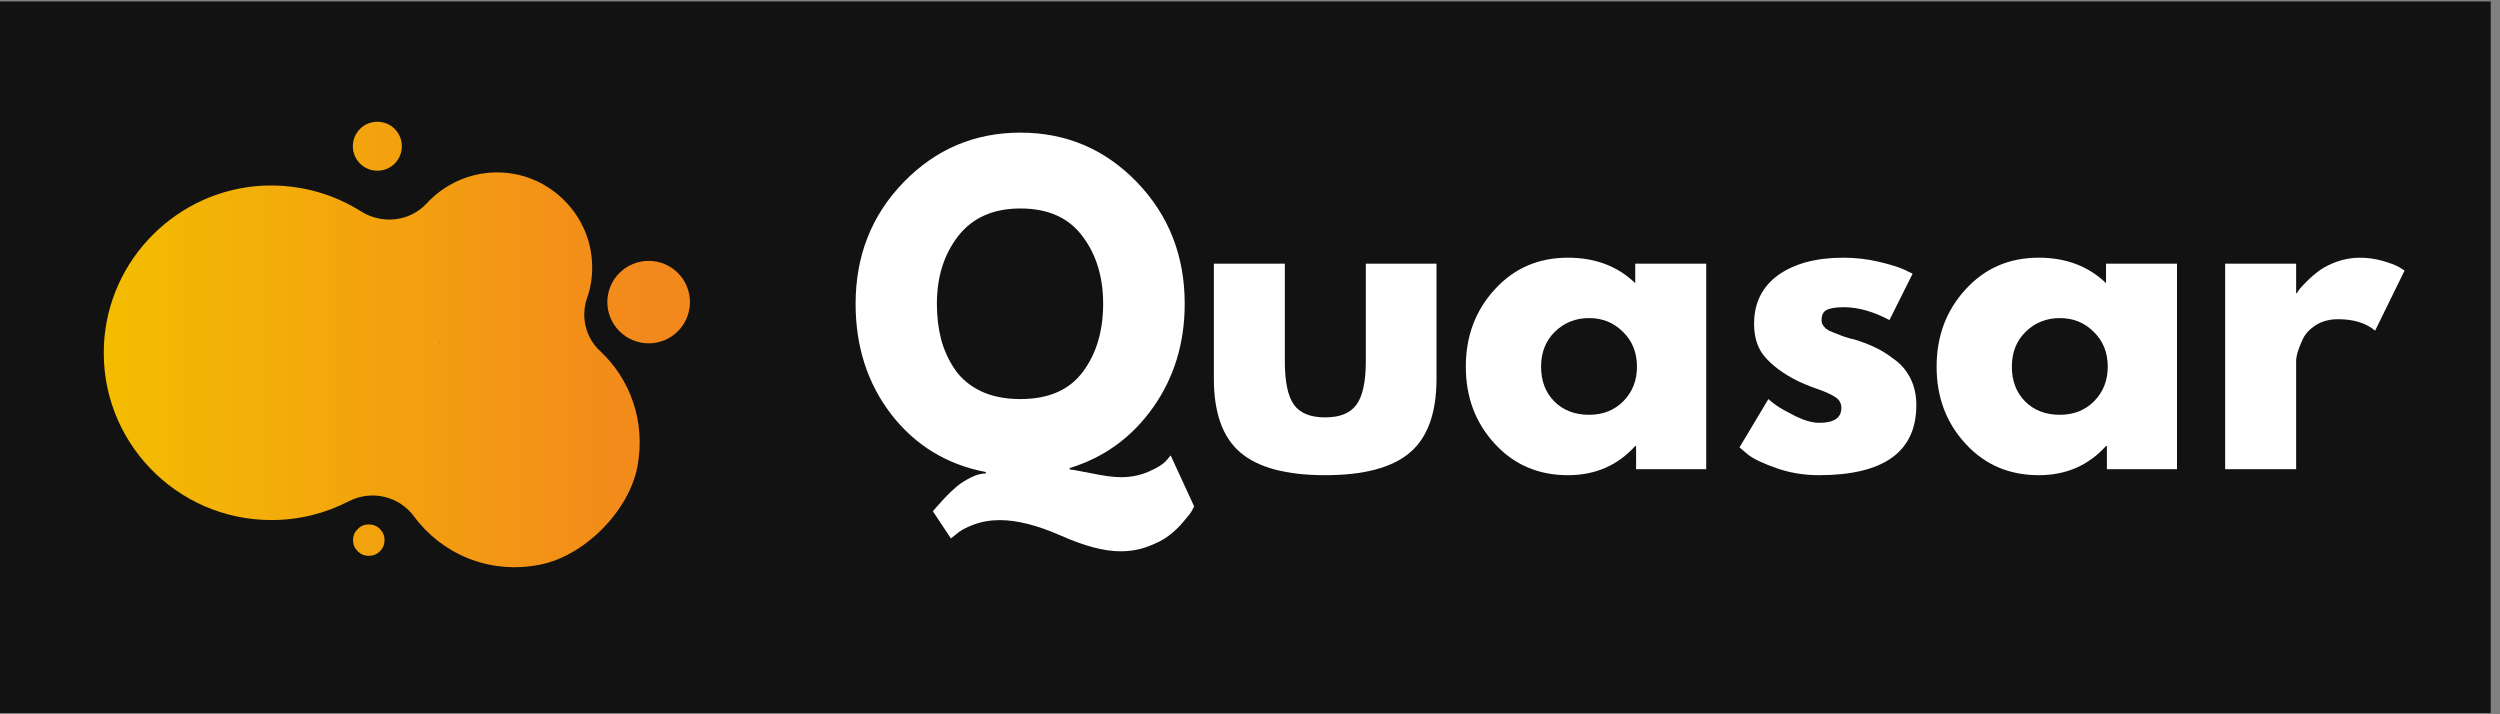 <svg xmlns="http://www.w3.org/2000/svg" xmlns:xlink="http://www.w3.org/1999/xlink" width="182" zoomAndPan="magnify" viewBox="0 0 136.5 39" height="52" preserveAspectRatio="xMidYMid meet" version="1.0"><rect x="0" y="0" width="136.5" height="39" fill="#808080" stroke="none"/><defs><filter x="0%" y="0%" width="100%" height="100%" id="id1"><feColorMatrix values="0 0 0 0 1 0 0 0 0 1 0 0 0 0 1 0 0 0 1 0" color-interpolation-filters="sRGB"/></filter><g/><clipPath id="id2"><path d="M 0 0.07 L 136 0.07 L 136 38.93 L 0 38.93 Z M 0 0.07 " clip-rule="nonzero"/></clipPath><mask id="id3"><g filter="url(#id1)"><rect x="-13.65" width="163.8" fill="rgb(0%, 0%, 0%)" y="-3.9" height="46.8" fill-opacity="0.949"/></g></mask><clipPath id="id4"><path d="M 0.5 3 L 30 3 L 30 25 L 0.5 25 Z M 0.5 3 " clip-rule="nonzero"/></clipPath><clipPath id="id5"><path d="M 27.047 10.297 C 27.246 9.75 27.344 9.145 27.332 8.523 C 27.301 5.797 25.09 3.531 22.367 3.418 C 20.762 3.348 19.297 4.023 18.297 5.105 C 17.379 6.105 15.855 6.262 14.715 5.543 C 13.18 4.574 11.348 4.051 9.371 4.137 C 4.691 4.363 0.902 8.145 0.676 12.816 C 0.422 18.062 4.621 22.395 9.824 22.395 C 11.332 22.395 12.77 22.027 14.023 21.379 C 15.266 20.734 16.773 21.07 17.605 22.195 C 19.098 24.223 21.691 25.391 24.496 24.828 C 26.906 24.348 29.316 21.93 29.797 19.512 C 30.277 17.02 29.402 14.699 27.781 13.18 C 26.992 12.465 26.695 11.324 27.047 10.297 Z M 19 12.715 C 18.984 12.73 18.984 12.73 18.973 12.746 C 18.973 12.73 18.973 12.715 18.973 12.688 C 18.973 12.703 18.984 12.715 19 12.715 Z M 19 12.715 " clip-rule="nonzero"/></clipPath><linearGradient x1="-1.15" gradientTransform="matrix(0.141, 0, 0, 0.141, 0.662, 0.649)" y1="96.307" x2="210.1" gradientUnits="userSpaceOnUse" y2="96.307" id="id6"><stop stop-opacity="1" stop-color="rgb(100%, 77.599%, 0%)" offset="0"/><stop stop-opacity="1" stop-color="rgb(100%, 77.487%, 0.056%)" offset="0.016"/><stop stop-opacity="1" stop-color="rgb(100%, 77.205%, 0.2%)" offset="0.031"/><stop stop-opacity="1" stop-color="rgb(100%, 76.862%, 0.375%)" offset="0.047"/><stop stop-opacity="1" stop-color="rgb(100%, 76.52%, 0.551%)" offset="0.062"/><stop stop-opacity="1" stop-color="rgb(100%, 76.178%, 0.726%)" offset="0.078"/><stop stop-opacity="1" stop-color="rgb(100%, 75.835%, 0.902%)" offset="0.094"/><stop stop-opacity="1" stop-color="rgb(100%, 75.493%, 1.076%)" offset="0.109"/><stop stop-opacity="1" stop-color="rgb(100%, 75.15%, 1.251%)" offset="0.125"/><stop stop-opacity="1" stop-color="rgb(100%, 74.808%, 1.427%)" offset="0.141"/><stop stop-opacity="1" stop-color="rgb(100%, 74.464%, 1.602%)" offset="0.156"/><stop stop-opacity="1" stop-color="rgb(100%, 74.123%, 1.778%)" offset="0.172"/><stop stop-opacity="1" stop-color="rgb(100%, 73.781%, 1.953%)" offset="0.188"/><stop stop-opacity="1" stop-color="rgb(100%, 73.438%, 2.127%)" offset="0.203"/><stop stop-opacity="1" stop-color="rgb(100%, 73.096%, 2.303%)" offset="0.219"/><stop stop-opacity="1" stop-color="rgb(100%, 72.752%, 2.478%)" offset="0.234"/><stop stop-opacity="1" stop-color="rgb(100%, 72.411%, 2.654%)" offset="0.25"/><stop stop-opacity="1" stop-color="rgb(100%, 72.067%, 2.829%)" offset="0.266"/><stop stop-opacity="1" stop-color="rgb(100%, 71.725%, 3.003%)" offset="0.281"/><stop stop-opacity="1" stop-color="rgb(100%, 71.384%, 3.178%)" offset="0.297"/><stop stop-opacity="1" stop-color="rgb(100%, 71.04%, 3.354%)" offset="0.312"/><stop stop-opacity="1" stop-color="rgb(100%, 70.699%, 3.529%)" offset="0.328"/><stop stop-opacity="1" stop-color="rgb(100%, 70.355%, 3.705%)" offset="0.344"/><stop stop-opacity="1" stop-color="rgb(100%, 70.013%, 3.88%)" offset="0.359"/><stop stop-opacity="1" stop-color="rgb(100%, 69.672%, 4.054%)" offset="0.375"/><stop stop-opacity="1" stop-color="rgb(100%, 69.328%, 4.23%)" offset="0.391"/><stop stop-opacity="1" stop-color="rgb(100%, 68.987%, 4.405%)" offset="0.406"/><stop stop-opacity="1" stop-color="rgb(100%, 68.643%, 4.581%)" offset="0.422"/><stop stop-opacity="1" stop-color="rgb(100%, 68.301%, 4.756%)" offset="0.438"/><stop stop-opacity="1" stop-color="rgb(100%, 67.958%, 4.93%)" offset="0.453"/><stop stop-opacity="1" stop-color="rgb(100%, 67.616%, 5.106%)" offset="0.469"/><stop stop-opacity="1" stop-color="rgb(100%, 67.274%, 5.281%)" offset="0.484"/><stop stop-opacity="1" stop-color="rgb(100%, 66.931%, 5.457%)" offset="0.5"/><stop stop-opacity="1" stop-color="rgb(100%, 66.589%, 5.632%)" offset="0.516"/><stop stop-opacity="1" stop-color="rgb(100%, 66.246%, 5.807%)" offset="0.531"/><stop stop-opacity="1" stop-color="rgb(100%, 65.904%, 5.981%)" offset="0.547"/><stop stop-opacity="1" stop-color="rgb(100%, 65.561%, 6.157%)" offset="0.562"/><stop stop-opacity="1" stop-color="rgb(100%, 65.219%, 6.332%)" offset="0.578"/><stop stop-opacity="1" stop-color="rgb(100%, 64.877%, 6.508%)" offset="0.594"/><stop stop-opacity="1" stop-color="rgb(100%, 64.534%, 6.683%)" offset="0.609"/><stop stop-opacity="1" stop-color="rgb(100%, 64.192%, 6.857%)" offset="0.625"/><stop stop-opacity="1" stop-color="rgb(100%, 63.849%, 7.033%)" offset="0.641"/><stop stop-opacity="1" stop-color="rgb(100%, 63.507%, 7.208%)" offset="0.656"/><stop stop-opacity="1" stop-color="rgb(100%, 63.165%, 7.384%)" offset="0.672"/><stop stop-opacity="1" stop-color="rgb(100%, 62.822%, 7.559%)" offset="0.688"/><stop stop-opacity="1" stop-color="rgb(100%, 62.48%, 7.735%)" offset="0.703"/><stop stop-opacity="1" stop-color="rgb(100%, 62.137%, 7.909%)" offset="0.719"/><stop stop-opacity="1" stop-color="rgb(100%, 61.795%, 8.084%)" offset="0.734"/><stop stop-opacity="1" stop-color="rgb(100%, 61.452%, 8.26%)" offset="0.75"/><stop stop-opacity="1" stop-color="rgb(100%, 61.11%, 8.435%)" offset="0.766"/><stop stop-opacity="1" stop-color="rgb(100%, 60.768%, 8.611%)" offset="0.781"/><stop stop-opacity="1" stop-color="rgb(100%, 60.425%, 8.786%)" offset="0.797"/><stop stop-opacity="1" stop-color="rgb(100%, 60.083%, 8.96%)" offset="0.812"/><stop stop-opacity="1" stop-color="rgb(100%, 59.74%, 9.135%)" offset="0.828"/><stop stop-opacity="1" stop-color="rgb(100%, 59.398%, 9.311%)" offset="0.844"/><stop stop-opacity="1" stop-color="rgb(100%, 59.055%, 9.486%)" offset="0.859"/><stop stop-opacity="1" stop-color="rgb(100%, 58.713%, 9.662%)" offset="0.875"/><stop stop-opacity="1" stop-color="rgb(100%, 58.371%, 9.836%)" offset="0.891"/><stop stop-opacity="1" stop-color="rgb(100%, 58.028%, 10.011%)" offset="0.906"/><stop stop-opacity="1" stop-color="rgb(100%, 57.686%, 10.187%)" offset="0.922"/><stop stop-opacity="1" stop-color="rgb(100%, 57.343%, 10.362%)" offset="0.938"/><stop stop-opacity="1" stop-color="rgb(100%, 57.001%, 10.538%)" offset="0.953"/><stop stop-opacity="1" stop-color="rgb(100%, 56.657%, 10.713%)" offset="0.969"/><stop stop-opacity="1" stop-color="rgb(100%, 56.293%, 10.899%)" offset="1"/></linearGradient><clipPath id="id7"><path d="M 14 0.645 L 17 0.645 L 17 4 L 14 4 Z M 14 0.645 " clip-rule="nonzero"/></clipPath><clipPath id="id8"><path d="M 16.941 1.984 C 16.941 2.164 16.906 2.332 16.84 2.496 C 16.773 2.66 16.676 2.805 16.551 2.93 C 16.426 3.055 16.281 3.152 16.117 3.219 C 15.953 3.289 15.781 3.32 15.602 3.32 C 15.426 3.32 15.254 3.289 15.09 3.219 C 14.926 3.152 14.781 3.055 14.656 2.93 C 14.531 2.805 14.434 2.66 14.367 2.496 C 14.297 2.332 14.266 2.164 14.266 1.984 C 14.266 1.809 14.297 1.637 14.367 1.473 C 14.434 1.309 14.531 1.164 14.656 1.039 C 14.781 0.914 14.926 0.816 15.09 0.75 C 15.254 0.684 15.426 0.648 15.602 0.648 C 15.781 0.648 15.953 0.684 16.117 0.75 C 16.281 0.816 16.426 0.914 16.551 1.039 C 16.676 1.164 16.773 1.309 16.84 1.473 C 16.906 1.637 16.941 1.809 16.941 1.984 Z M 16.941 1.984 " clip-rule="nonzero"/></clipPath><linearGradient x1="96.5" gradientTransform="matrix(0.141, 0, 0, 0.141, 0.662, 0.649)" y1="96.307" x2="115.5" gradientUnits="userSpaceOnUse" y2="96.307" id="id9"><stop stop-opacity="1" stop-color="rgb(100%, 67.587%, 5.121%)" offset="0"/><stop stop-opacity="1" stop-color="rgb(100%, 67.464%, 5.183%)" offset="0.125"/><stop stop-opacity="1" stop-color="rgb(100%, 67.218%, 5.31%)" offset="0.25"/><stop stop-opacity="1" stop-color="rgb(100%, 66.971%, 5.437%)" offset="0.375"/><stop stop-opacity="1" stop-color="rgb(100%, 66.725%, 5.562%)" offset="0.5"/><stop stop-opacity="1" stop-color="rgb(100%, 66.478%, 5.688%)" offset="0.625"/><stop stop-opacity="1" stop-color="rgb(100%, 66.232%, 5.814%)" offset="0.75"/><stop stop-opacity="1" stop-color="rgb(100%, 65.987%, 5.94%)" offset="0.875"/><stop stop-opacity="1" stop-color="rgb(100%, 65.739%, 6.067%)" offset="1"/></linearGradient><clipPath id="id10"><path d="M 14 22 L 16 22 L 16 25 L 14 25 Z M 14 22 " clip-rule="nonzero"/></clipPath><clipPath id="id11"><path d="M 15.996 23.492 C 15.996 23.727 15.914 23.93 15.746 24.098 C 15.578 24.266 15.375 24.348 15.137 24.348 C 14.898 24.348 14.699 24.266 14.531 24.098 C 14.363 23.93 14.277 23.727 14.277 23.492 C 14.277 23.254 14.363 23.051 14.531 22.883 C 14.699 22.715 14.898 22.633 15.137 22.633 C 15.375 22.633 15.578 22.715 15.746 22.883 C 15.914 23.051 15.996 23.254 15.996 23.492 Z M 15.996 23.492 " clip-rule="nonzero"/></clipPath><linearGradient x1="96.6" gradientTransform="matrix(0.141, 0, 0, 0.141, 0.662, 0.649)" y1="96.307" x2="108.8" gradientUnits="userSpaceOnUse" y2="96.307" id="id12"><stop stop-opacity="1" stop-color="rgb(100%, 67.578%, 5.127%)" offset="0"/><stop stop-opacity="1" stop-color="rgb(100%, 67.419%, 5.208%)" offset="0.25"/><stop stop-opacity="1" stop-color="rgb(100%, 67.102%, 5.37%)" offset="0.5"/><stop stop-opacity="1" stop-color="rgb(100%, 66.786%, 5.531%)" offset="0.75"/><stop stop-opacity="1" stop-color="rgb(100%, 66.469%, 5.693%)" offset="1"/></linearGradient><clipPath id="id13"><path d="M 28 8 L 32.672 8 L 32.672 13 L 28 13 Z M 28 8 " clip-rule="nonzero"/></clipPath><clipPath id="id14"><path d="M 32.672 10.496 C 32.672 10.793 32.613 11.078 32.5 11.355 C 32.387 11.633 32.223 11.875 32.012 12.086 C 31.801 12.297 31.555 12.461 31.281 12.574 C 31.004 12.688 30.715 12.746 30.418 12.746 C 30.117 12.746 29.832 12.688 29.555 12.574 C 29.277 12.461 29.035 12.297 28.824 12.086 C 28.609 11.875 28.449 11.633 28.332 11.355 C 28.219 11.078 28.16 10.793 28.16 10.496 C 28.16 10.195 28.219 9.91 28.332 9.633 C 28.449 9.355 28.609 9.113 28.824 8.902 C 29.035 8.691 29.277 8.531 29.555 8.414 C 29.832 8.301 30.117 8.242 30.418 8.242 C 30.715 8.242 31.004 8.301 31.281 8.414 C 31.555 8.531 31.801 8.691 32.012 8.902 C 32.223 9.113 32.387 9.355 32.5 9.633 C 32.613 9.91 32.672 10.195 32.672 10.496 Z M 32.672 10.496 " clip-rule="nonzero"/></clipPath><linearGradient x1="195.1" gradientTransform="matrix(0.141, 0, 0, 0.141, 0.662, 0.649)" y1="96.307" x2="227.1" gradientUnits="userSpaceOnUse" y2="96.307" id="id15"><stop stop-opacity="1" stop-color="rgb(100%, 57.359%, 10.355%)" offset="0"/><stop stop-opacity="1" stop-color="rgb(100%, 57.256%, 10.408%)" offset="0.062"/><stop stop-opacity="1" stop-color="rgb(100%, 57.048%, 10.513%)" offset="0.125"/><stop stop-opacity="1" stop-color="rgb(100%, 56.841%, 10.62%)" offset="0.188"/><stop stop-opacity="1" stop-color="rgb(100%, 56.633%, 10.725%)" offset="0.25"/><stop stop-opacity="1" stop-color="rgb(100%, 56.425%, 10.832%)" offset="0.312"/><stop stop-opacity="1" stop-color="rgb(100%, 56.218%, 10.939%)" offset="0.375"/><stop stop-opacity="1" stop-color="rgb(100%, 56.107%, 10.995%)" offset="0.5"/><stop stop-opacity="1" stop-color="rgb(100%, 56.099%, 10.999%)" offset="1"/></linearGradient><clipPath id="id16"><rect x="0" width="34" y="0" height="26"/></clipPath></defs><g clip-path="url(#id2)"><path fill="rgb(100%, 100%, 100%)" d="M 0 0.07 L 136.5 0.07 L 136.5 46.57 L 0 46.57 Z M 0 0.07 " fill-opacity="1" fill-rule="nonzero"/><path fill="rgb(7.059%, 7.059%, 7.059%)" d="M 0 0.07 L 136.5 0.07 L 136.5 39.07 L 0 39.07 Z M 0 0.07 " fill-opacity="1" fill-rule="nonzero"/><path fill="rgb(100%, 100%, 100%)" d="M 0 0.07 L 136.5 0.07 L 136.5 39.07 L 0 39.07 Z M 0 0.07 " fill-opacity="1" fill-rule="nonzero"/><path fill="rgb(7.059%, 7.059%, 7.059%)" d="M 0 0.07 L 136.5 0.07 L 136.5 39.07 L 0 39.07 Z M 0 0.07 " fill-opacity="1" fill-rule="nonzero"/></g><g mask="url(#id3)"><g transform="matrix(1, 0, 0, 1, 5, 6)"><g clip-path="url(#id16)"><g clip-path="url(#id4)"><g clip-path="url(#id5)"><path fill="url(#id6)" d="M 0.5 3.348 L 0.5 25.156 L 30.277 25.156 L 30.277 3.348 Z M 0.5 3.348 " fill-rule="nonzero"/></g></g><g clip-path="url(#id7)"><g clip-path="url(#id8)"><path fill="url(#id9)" d="M 14.266 0.648 L 14.266 3.32 L 16.941 3.32 L 16.941 0.648 Z M 14.266 0.648 " fill-rule="nonzero"/></g></g><g clip-path="url(#id10)"><g clip-path="url(#id11)"><path fill="url(#id12)" d="M 14.277 22.633 L 14.277 24.348 L 15.996 24.348 L 15.996 22.633 Z M 14.277 22.633 " fill-rule="nonzero"/></g></g><g clip-path="url(#id13)"><g clip-path="url(#id14)"><path fill="url(#id15)" d="M 28.16 8.242 L 28.16 12.746 L 32.672 12.746 L 32.672 8.242 Z M 28.16 8.242 " fill-rule="nonzero"/></g></g></g></g></g><g fill="rgb(100%, 100%, 100%)" fill-opacity="1"><g transform="translate(46.216, 25.617)"><g><path d="M 5.703 3.781 L 4.719 2.297 C 4.77 2.234 4.832 2.16 4.906 2.078 C 4.977 1.992 5.129 1.828 5.359 1.578 C 5.586 1.336 5.812 1.125 6.031 0.938 C 6.25 0.758 6.504 0.598 6.797 0.453 C 7.086 0.305 7.359 0.234 7.609 0.234 L 7.609 0.156 C 5.484 -0.25 3.766 -1.297 2.453 -2.984 C 1.148 -4.68 0.5 -6.695 0.5 -9.031 C 0.5 -11.656 1.375 -13.867 3.125 -15.672 C 4.875 -17.473 7 -18.375 9.5 -18.375 C 12 -18.375 14.117 -17.473 15.859 -15.672 C 17.598 -13.867 18.469 -11.656 18.469 -9.031 C 18.469 -6.883 17.891 -4.992 16.734 -3.359 C 15.578 -1.734 14.062 -0.633 12.188 -0.062 L 12.188 0.016 C 12.27 0.016 12.656 0.082 13.344 0.219 C 14.031 0.363 14.578 0.438 14.984 0.438 C 15.535 0.438 16.035 0.336 16.484 0.141 C 16.941 -0.055 17.258 -0.25 17.438 -0.438 L 17.703 -0.75 L 18.984 2.031 C 18.953 2.102 18.906 2.191 18.844 2.297 C 18.781 2.41 18.629 2.602 18.391 2.875 C 18.16 3.156 17.898 3.406 17.609 3.625 C 17.328 3.844 16.945 4.039 16.469 4.219 C 16 4.395 15.5 4.484 14.969 4.484 C 14.07 4.484 12.984 4.195 11.703 3.625 C 10.422 3.062 9.312 2.781 8.375 2.781 C 7.863 2.781 7.383 2.863 6.938 3.031 C 6.5 3.195 6.188 3.367 6 3.547 Z M 4.938 -9.031 C 4.938 -8.332 5.016 -7.68 5.172 -7.078 C 5.336 -6.473 5.594 -5.922 5.938 -5.422 C 6.281 -4.93 6.754 -4.539 7.359 -4.25 C 7.961 -3.969 8.676 -3.828 9.5 -3.828 C 11.031 -3.828 12.164 -4.32 12.906 -5.312 C 13.645 -6.301 14.016 -7.539 14.016 -9.031 C 14.016 -10.508 13.633 -11.742 12.875 -12.734 C 12.125 -13.734 11 -14.234 9.5 -14.234 C 8.008 -14.234 6.875 -13.727 6.094 -12.719 C 5.32 -11.719 4.938 -10.488 4.938 -9.031 Z M 4.938 -9.031 "/></g></g></g><g fill="rgb(100%, 100%, 100%)" fill-opacity="1"><g transform="translate(65.183, 25.617)"><g><path d="M 4.969 -11.219 L 4.969 -5.891 C 4.969 -4.773 5.133 -3.984 5.469 -3.516 C 5.801 -3.055 6.367 -2.828 7.172 -2.828 C 7.973 -2.828 8.539 -3.055 8.875 -3.516 C 9.219 -3.984 9.391 -4.773 9.391 -5.891 L 9.391 -11.219 L 13.25 -11.219 L 13.25 -4.938 C 13.25 -3.07 12.766 -1.727 11.797 -0.906 C 10.828 -0.082 9.285 0.328 7.172 0.328 C 5.055 0.328 3.516 -0.082 2.547 -0.906 C 1.578 -1.727 1.094 -3.07 1.094 -4.938 L 1.094 -11.219 Z M 4.969 -11.219 "/></g></g></g><g fill="rgb(100%, 100%, 100%)" fill-opacity="1"><g transform="translate(79.534, 25.617)"><g><path d="M 2.078 -1.391 C 1.023 -2.535 0.5 -3.938 0.5 -5.594 C 0.5 -7.258 1.023 -8.664 2.078 -9.812 C 3.129 -10.969 4.461 -11.547 6.078 -11.547 C 7.566 -11.547 8.789 -11.082 9.75 -10.156 L 9.75 -11.219 L 13.625 -11.219 L 13.625 0 L 9.797 0 L 9.797 -1.266 L 9.75 -1.266 C 8.789 -0.203 7.566 0.328 6.078 0.328 C 4.461 0.328 3.129 -0.242 2.078 -1.391 Z M 5.359 -7.5 C 4.859 -7.008 4.609 -6.375 4.609 -5.594 C 4.609 -4.82 4.848 -4.191 5.328 -3.703 C 5.816 -3.211 6.453 -2.969 7.234 -2.969 C 7.992 -2.969 8.617 -3.219 9.109 -3.719 C 9.598 -4.219 9.844 -4.844 9.844 -5.594 C 9.844 -6.375 9.586 -7.008 9.078 -7.5 C 8.578 -8 7.961 -8.25 7.234 -8.25 C 6.492 -8.25 5.867 -8 5.359 -7.5 Z M 5.359 -7.5 "/></g></g></g><g fill="rgb(100%, 100%, 100%)" fill-opacity="1"><g transform="translate(94.476, 25.617)"><g><path d="M 6.188 -11.547 C 6.832 -11.547 7.469 -11.473 8.094 -11.328 C 8.719 -11.18 9.188 -11.035 9.5 -10.891 L 9.953 -10.672 L 8.688 -8.141 C 7.812 -8.609 6.977 -8.844 6.188 -8.844 C 5.75 -8.844 5.438 -8.789 5.25 -8.688 C 5.07 -8.594 4.984 -8.414 4.984 -8.156 C 4.984 -8.102 4.988 -8.047 5 -7.984 C 5.02 -7.922 5.051 -7.863 5.094 -7.812 C 5.133 -7.77 5.172 -7.727 5.203 -7.688 C 5.242 -7.656 5.305 -7.613 5.391 -7.562 C 5.484 -7.52 5.555 -7.488 5.609 -7.469 C 5.66 -7.445 5.742 -7.414 5.859 -7.375 C 5.973 -7.332 6.062 -7.297 6.125 -7.266 C 6.188 -7.242 6.285 -7.211 6.422 -7.172 C 6.555 -7.129 6.66 -7.102 6.734 -7.094 C 7.191 -6.957 7.586 -6.805 7.922 -6.641 C 8.254 -6.484 8.602 -6.266 8.969 -5.984 C 9.344 -5.711 9.633 -5.363 9.844 -4.938 C 10.051 -4.52 10.156 -4.039 10.156 -3.5 C 10.156 -0.945 8.379 0.328 4.828 0.328 C 4.023 0.328 3.266 0.203 2.547 -0.047 C 1.828 -0.297 1.305 -0.539 0.984 -0.781 L 0.5 -1.188 L 2.078 -3.828 C 2.191 -3.723 2.344 -3.602 2.531 -3.469 C 2.727 -3.332 3.07 -3.141 3.562 -2.891 C 4.062 -2.648 4.492 -2.531 4.859 -2.531 C 5.66 -2.531 6.062 -2.801 6.062 -3.344 C 6.062 -3.594 5.957 -3.785 5.75 -3.922 C 5.551 -4.066 5.207 -4.223 4.719 -4.391 C 4.227 -4.566 3.844 -4.727 3.562 -4.875 C 2.863 -5.238 2.312 -5.648 1.906 -6.109 C 1.5 -6.566 1.297 -7.176 1.297 -7.938 C 1.297 -9.07 1.734 -9.957 2.609 -10.594 C 3.492 -11.227 4.688 -11.547 6.188 -11.547 Z M 6.188 -11.547 "/></g></g></g><g fill="rgb(100%, 100%, 100%)" fill-opacity="1"><g transform="translate(105.239, 25.617)"><g><path d="M 2.078 -1.391 C 1.023 -2.535 0.5 -3.938 0.5 -5.594 C 0.5 -7.258 1.023 -8.664 2.078 -9.812 C 3.129 -10.969 4.461 -11.547 6.078 -11.547 C 7.566 -11.547 8.789 -11.082 9.75 -10.156 L 9.75 -11.219 L 13.625 -11.219 L 13.625 0 L 9.797 0 L 9.797 -1.266 L 9.75 -1.266 C 8.789 -0.203 7.566 0.328 6.078 0.328 C 4.461 0.328 3.129 -0.242 2.078 -1.391 Z M 5.359 -7.5 C 4.859 -7.008 4.609 -6.375 4.609 -5.594 C 4.609 -4.82 4.848 -4.191 5.328 -3.703 C 5.816 -3.211 6.453 -2.969 7.234 -2.969 C 7.992 -2.969 8.617 -3.219 9.109 -3.719 C 9.598 -4.219 9.844 -4.844 9.844 -5.594 C 9.844 -6.375 9.586 -7.008 9.078 -7.5 C 8.578 -8 7.961 -8.25 7.234 -8.25 C 6.492 -8.25 5.867 -8 5.359 -7.5 Z M 5.359 -7.5 "/></g></g></g><g fill="rgb(100%, 100%, 100%)" fill-opacity="1"><g transform="translate(120.181, 25.617)"><g><path d="M 1.312 0 L 1.312 -11.219 L 5.188 -11.219 L 5.188 -9.609 L 5.234 -9.609 C 5.254 -9.66 5.297 -9.727 5.359 -9.812 C 5.43 -9.906 5.578 -10.062 5.797 -10.281 C 6.016 -10.5 6.25 -10.695 6.5 -10.875 C 6.75 -11.051 7.066 -11.207 7.453 -11.344 C 7.848 -11.477 8.25 -11.547 8.656 -11.547 C 9.082 -11.547 9.5 -11.488 9.906 -11.375 C 10.312 -11.258 10.613 -11.145 10.812 -11.031 L 11.109 -10.844 L 9.5 -7.562 C 9.008 -7.977 8.336 -8.188 7.484 -8.188 C 7.016 -8.188 6.613 -8.082 6.281 -7.875 C 5.945 -7.664 5.707 -7.414 5.562 -7.125 C 5.426 -6.832 5.328 -6.582 5.266 -6.375 C 5.211 -6.176 5.188 -6.02 5.188 -5.906 L 5.188 0 Z M 1.312 0 "/></g></g></g></svg>